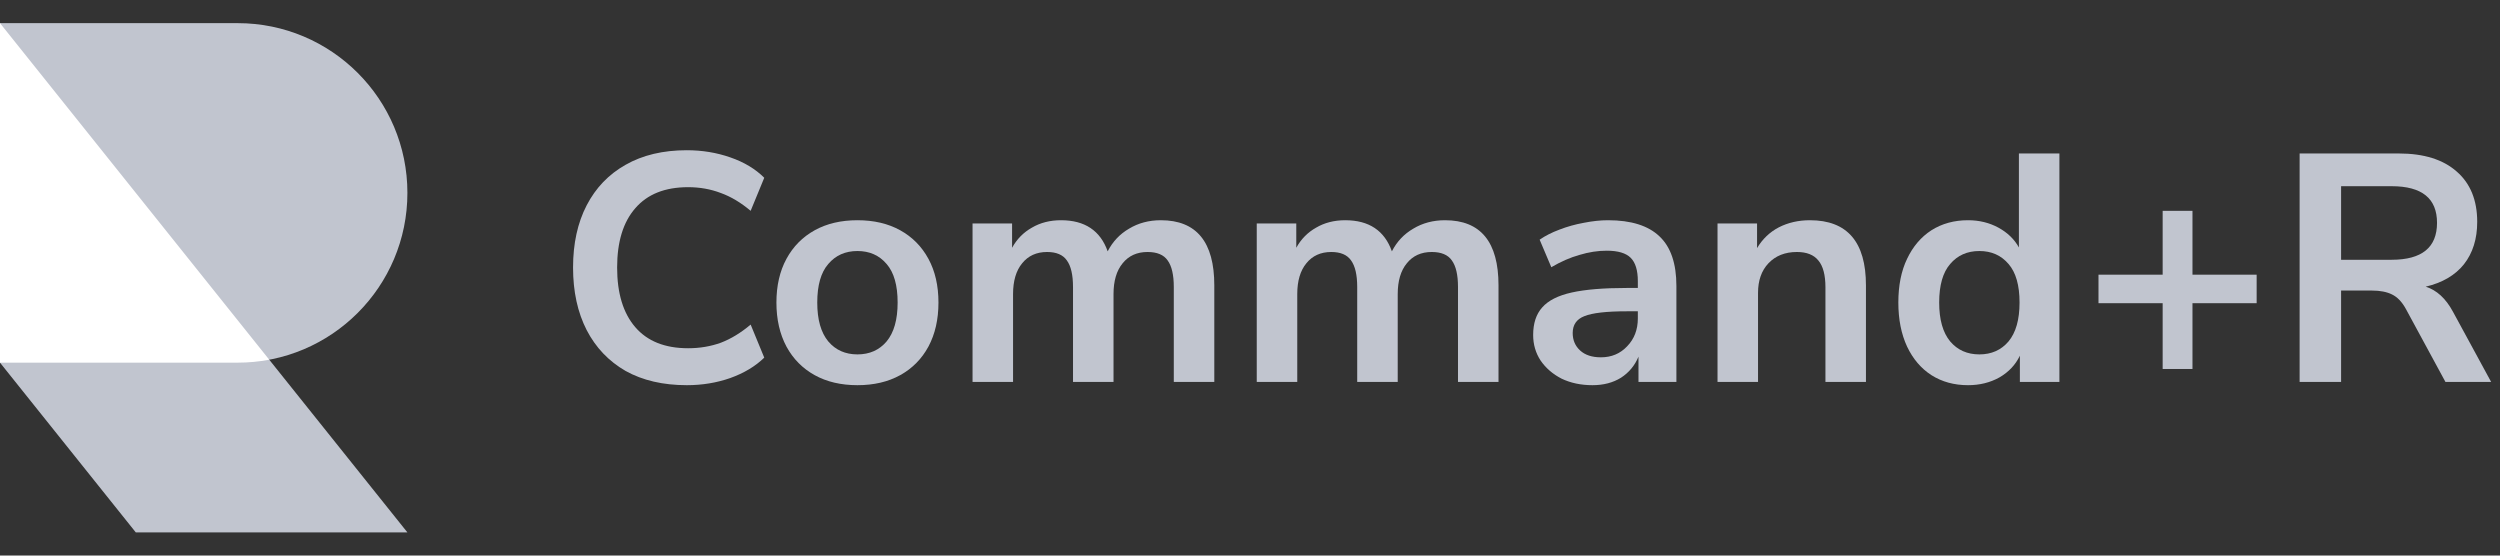 <svg width="216" height="48" viewBox="0 0 216 48" fill="none" xmlns="http://www.w3.org/2000/svg">
<rect x="0" y="0" width="216" height="48" fill="#333333" stroke="none"/>
<path d="M20.533 31.333C28.634 31.333 35.2 24.767 35.2 16.667C35.2 8.566 28.634 2 20.533 2H0V31.333H20.533Z" fill="#C1C5CF"/>
<path d="M0 2L35.2 46H11.733L0 31.333V2Z" fill="#C1C5CF"/>
<path d="M23.264 31.08C22.379 31.246 21.466 31.333 20.533 31.333H0V2L23.264 31.08Z" fill="white"/>
<path d="M59.34 33.28C57.286 33.28 55.522 32.869 54.048 32.048C52.592 31.208 51.472 30.032 50.688 28.52C49.904 26.989 49.512 25.188 49.512 23.116C49.512 21.044 49.904 19.252 50.688 17.74C51.472 16.228 52.592 15.061 54.048 14.24C55.522 13.4 57.286 12.98 59.34 12.98C60.665 12.98 61.916 13.185 63.092 13.596C64.286 14.007 65.266 14.595 66.032 15.36L64.856 18.216C64.016 17.507 63.157 16.993 62.28 16.676C61.402 16.34 60.46 16.172 59.452 16.172C57.454 16.172 55.933 16.779 54.888 17.992C53.842 19.187 53.32 20.895 53.32 23.116C53.32 25.337 53.842 27.055 54.888 28.268C55.933 29.481 57.454 30.088 59.452 30.088C60.46 30.088 61.402 29.929 62.28 29.612C63.157 29.276 64.016 28.753 64.856 28.044L66.032 30.9C65.266 31.647 64.286 32.235 63.092 32.664C61.916 33.075 60.665 33.28 59.34 33.28Z" fill="#C1C5CF"/>
<path d="M74.083 33.28C72.665 33.28 71.433 32.991 70.387 32.412C69.342 31.833 68.53 31.012 67.951 29.948C67.373 28.865 67.083 27.596 67.083 26.14C67.083 24.684 67.373 23.424 67.951 22.36C68.53 21.296 69.342 20.475 70.387 19.896C71.433 19.317 72.665 19.028 74.083 19.028C75.502 19.028 76.734 19.317 77.779 19.896C78.825 20.475 79.637 21.296 80.215 22.36C80.794 23.424 81.083 24.684 81.083 26.14C81.083 27.596 80.794 28.865 80.215 29.948C79.637 31.012 78.825 31.833 77.779 32.412C76.734 32.991 75.502 33.28 74.083 33.28ZM74.083 30.62C75.129 30.62 75.969 30.247 76.603 29.5C77.238 28.735 77.555 27.615 77.555 26.14C77.555 24.647 77.238 23.536 76.603 22.808C75.969 22.061 75.129 21.688 74.083 21.688C73.038 21.688 72.198 22.061 71.563 22.808C70.929 23.536 70.611 24.647 70.611 26.14C70.611 27.615 70.929 28.735 71.563 29.5C72.198 30.247 73.038 30.62 74.083 30.62Z" fill="#C1C5CF"/>
<path d="M84.028 33V19.308H87.444V21.408C87.855 20.661 88.424 20.083 89.152 19.672C89.88 19.243 90.72 19.028 91.672 19.028C93.725 19.028 95.069 19.924 95.704 21.716C96.133 20.876 96.749 20.223 97.552 19.756C98.355 19.271 99.269 19.028 100.296 19.028C103.376 19.028 104.916 20.904 104.916 24.656V33H101.416V24.796C101.416 23.751 101.239 22.985 100.884 22.5C100.548 22.015 99.969 21.772 99.148 21.772C98.233 21.772 97.515 22.099 96.992 22.752C96.469 23.387 96.208 24.273 96.208 25.412V33H92.708V24.796C92.708 23.751 92.531 22.985 92.176 22.5C91.84 22.015 91.271 21.772 90.468 21.772C89.553 21.772 88.835 22.099 88.312 22.752C87.789 23.387 87.528 24.273 87.528 25.412V33H84.028Z" fill="#C1C5CF"/>
<path d="M108.583 33V19.308H111.999V21.408C112.409 20.661 112.979 20.083 113.707 19.672C114.435 19.243 115.275 19.028 116.227 19.028C118.28 19.028 119.624 19.924 120.259 21.716C120.688 20.876 121.304 20.223 122.107 19.756C122.909 19.271 123.824 19.028 124.851 19.028C127.931 19.028 129.471 20.904 129.471 24.656V33H125.971V24.796C125.971 23.751 125.793 22.985 125.439 22.5C125.103 22.015 124.524 21.772 123.703 21.772C122.788 21.772 122.069 22.099 121.547 22.752C121.024 23.387 120.763 24.273 120.763 25.412V33H117.263V24.796C117.263 23.751 117.085 22.985 116.731 22.5C116.395 22.015 115.825 21.772 115.023 21.772C114.108 21.772 113.389 22.099 112.867 22.752C112.344 23.387 112.083 24.273 112.083 25.412V33H108.583Z" fill="#C1C5CF"/>
<path d="M137.589 33.28C136.6 33.28 135.713 33.093 134.929 32.72C134.164 32.328 133.557 31.805 133.109 31.152C132.68 30.499 132.465 29.761 132.465 28.94C132.465 27.932 132.727 27.139 133.249 26.56C133.772 25.963 134.621 25.533 135.797 25.272C136.973 25.011 138.551 24.88 140.529 24.88H141.509V24.292C141.509 23.359 141.304 22.687 140.893 22.276C140.483 21.865 139.792 21.66 138.821 21.66C138.056 21.66 137.272 21.781 136.469 22.024C135.667 22.248 134.855 22.603 134.033 23.088L133.025 20.708C133.511 20.372 134.08 20.083 134.733 19.84C135.405 19.579 136.105 19.383 136.833 19.252C137.58 19.103 138.28 19.028 138.933 19.028C140.931 19.028 142.415 19.495 143.385 20.428C144.356 21.343 144.841 22.771 144.841 24.712V33H141.565V30.816C141.248 31.581 140.744 32.188 140.053 32.636C139.363 33.065 138.541 33.28 137.589 33.28ZM138.317 30.872C139.232 30.872 139.988 30.555 140.585 29.92C141.201 29.285 141.509 28.483 141.509 27.512V26.896H140.557C138.803 26.896 137.58 27.036 136.889 27.316C136.217 27.577 135.881 28.063 135.881 28.772C135.881 29.388 136.096 29.892 136.525 30.284C136.955 30.676 137.552 30.872 138.317 30.872Z" fill="#C1C5CF"/>
<path d="M148.394 33V19.308H151.81V21.436C152.277 20.652 152.902 20.055 153.686 19.644C154.489 19.233 155.385 19.028 156.374 19.028C159.603 19.028 161.218 20.904 161.218 24.656V33H157.718V24.824C157.718 23.76 157.513 22.985 157.102 22.5C156.71 22.015 156.094 21.772 155.254 21.772C154.227 21.772 153.406 22.099 152.79 22.752C152.193 23.387 151.894 24.236 151.894 25.3V33H148.394Z" fill="#C1C5CF"/>
<path d="M170.037 33.28C168.842 33.28 167.787 32.991 166.873 32.412C165.977 31.833 165.277 31.012 164.773 29.948C164.269 28.865 164.017 27.596 164.017 26.14C164.017 24.665 164.269 23.405 164.773 22.36C165.277 21.296 165.977 20.475 166.873 19.896C167.787 19.317 168.842 19.028 170.037 19.028C171.007 19.028 171.885 19.243 172.669 19.672C173.453 20.101 174.041 20.671 174.433 21.38V13.26H177.933V33H174.517V30.732C174.143 31.516 173.555 32.141 172.753 32.608C171.95 33.056 171.045 33.28 170.037 33.28ZM171.017 30.62C172.062 30.62 172.902 30.247 173.537 29.5C174.171 28.735 174.489 27.615 174.489 26.14C174.489 24.647 174.171 23.536 173.537 22.808C172.902 22.061 172.062 21.688 171.017 21.688C169.971 21.688 169.131 22.061 168.497 22.808C167.862 23.536 167.545 24.647 167.545 26.14C167.545 27.615 167.862 28.735 168.497 29.5C169.131 30.247 169.971 30.62 171.017 30.62Z" fill="#C1C5CF"/>
<path d="M186.854 31.88V26.196H181.31V23.732H186.854V18.216H189.43V23.732H194.974V26.196H189.43V31.88H186.854Z" fill="#C1C5CF"/>
<path d="M198.687 33V13.26H207.255C209.42 13.26 211.091 13.783 212.267 14.828C213.443 15.855 214.031 17.301 214.031 19.168C214.031 20.643 213.648 21.865 212.883 22.836C212.118 23.788 211.016 24.432 209.579 24.768C210.531 25.067 211.315 25.785 211.931 26.924L215.235 33H211.287L207.871 26.7C207.535 26.084 207.134 25.664 206.667 25.44C206.219 25.216 205.64 25.104 204.931 25.104H202.271V33H198.687ZM202.271 22.444H206.639C209.252 22.444 210.559 21.38 210.559 19.252C210.559 17.143 209.252 16.088 206.639 16.088H202.271V22.444Z" fill="#C1C5CF"/>
</svg>
